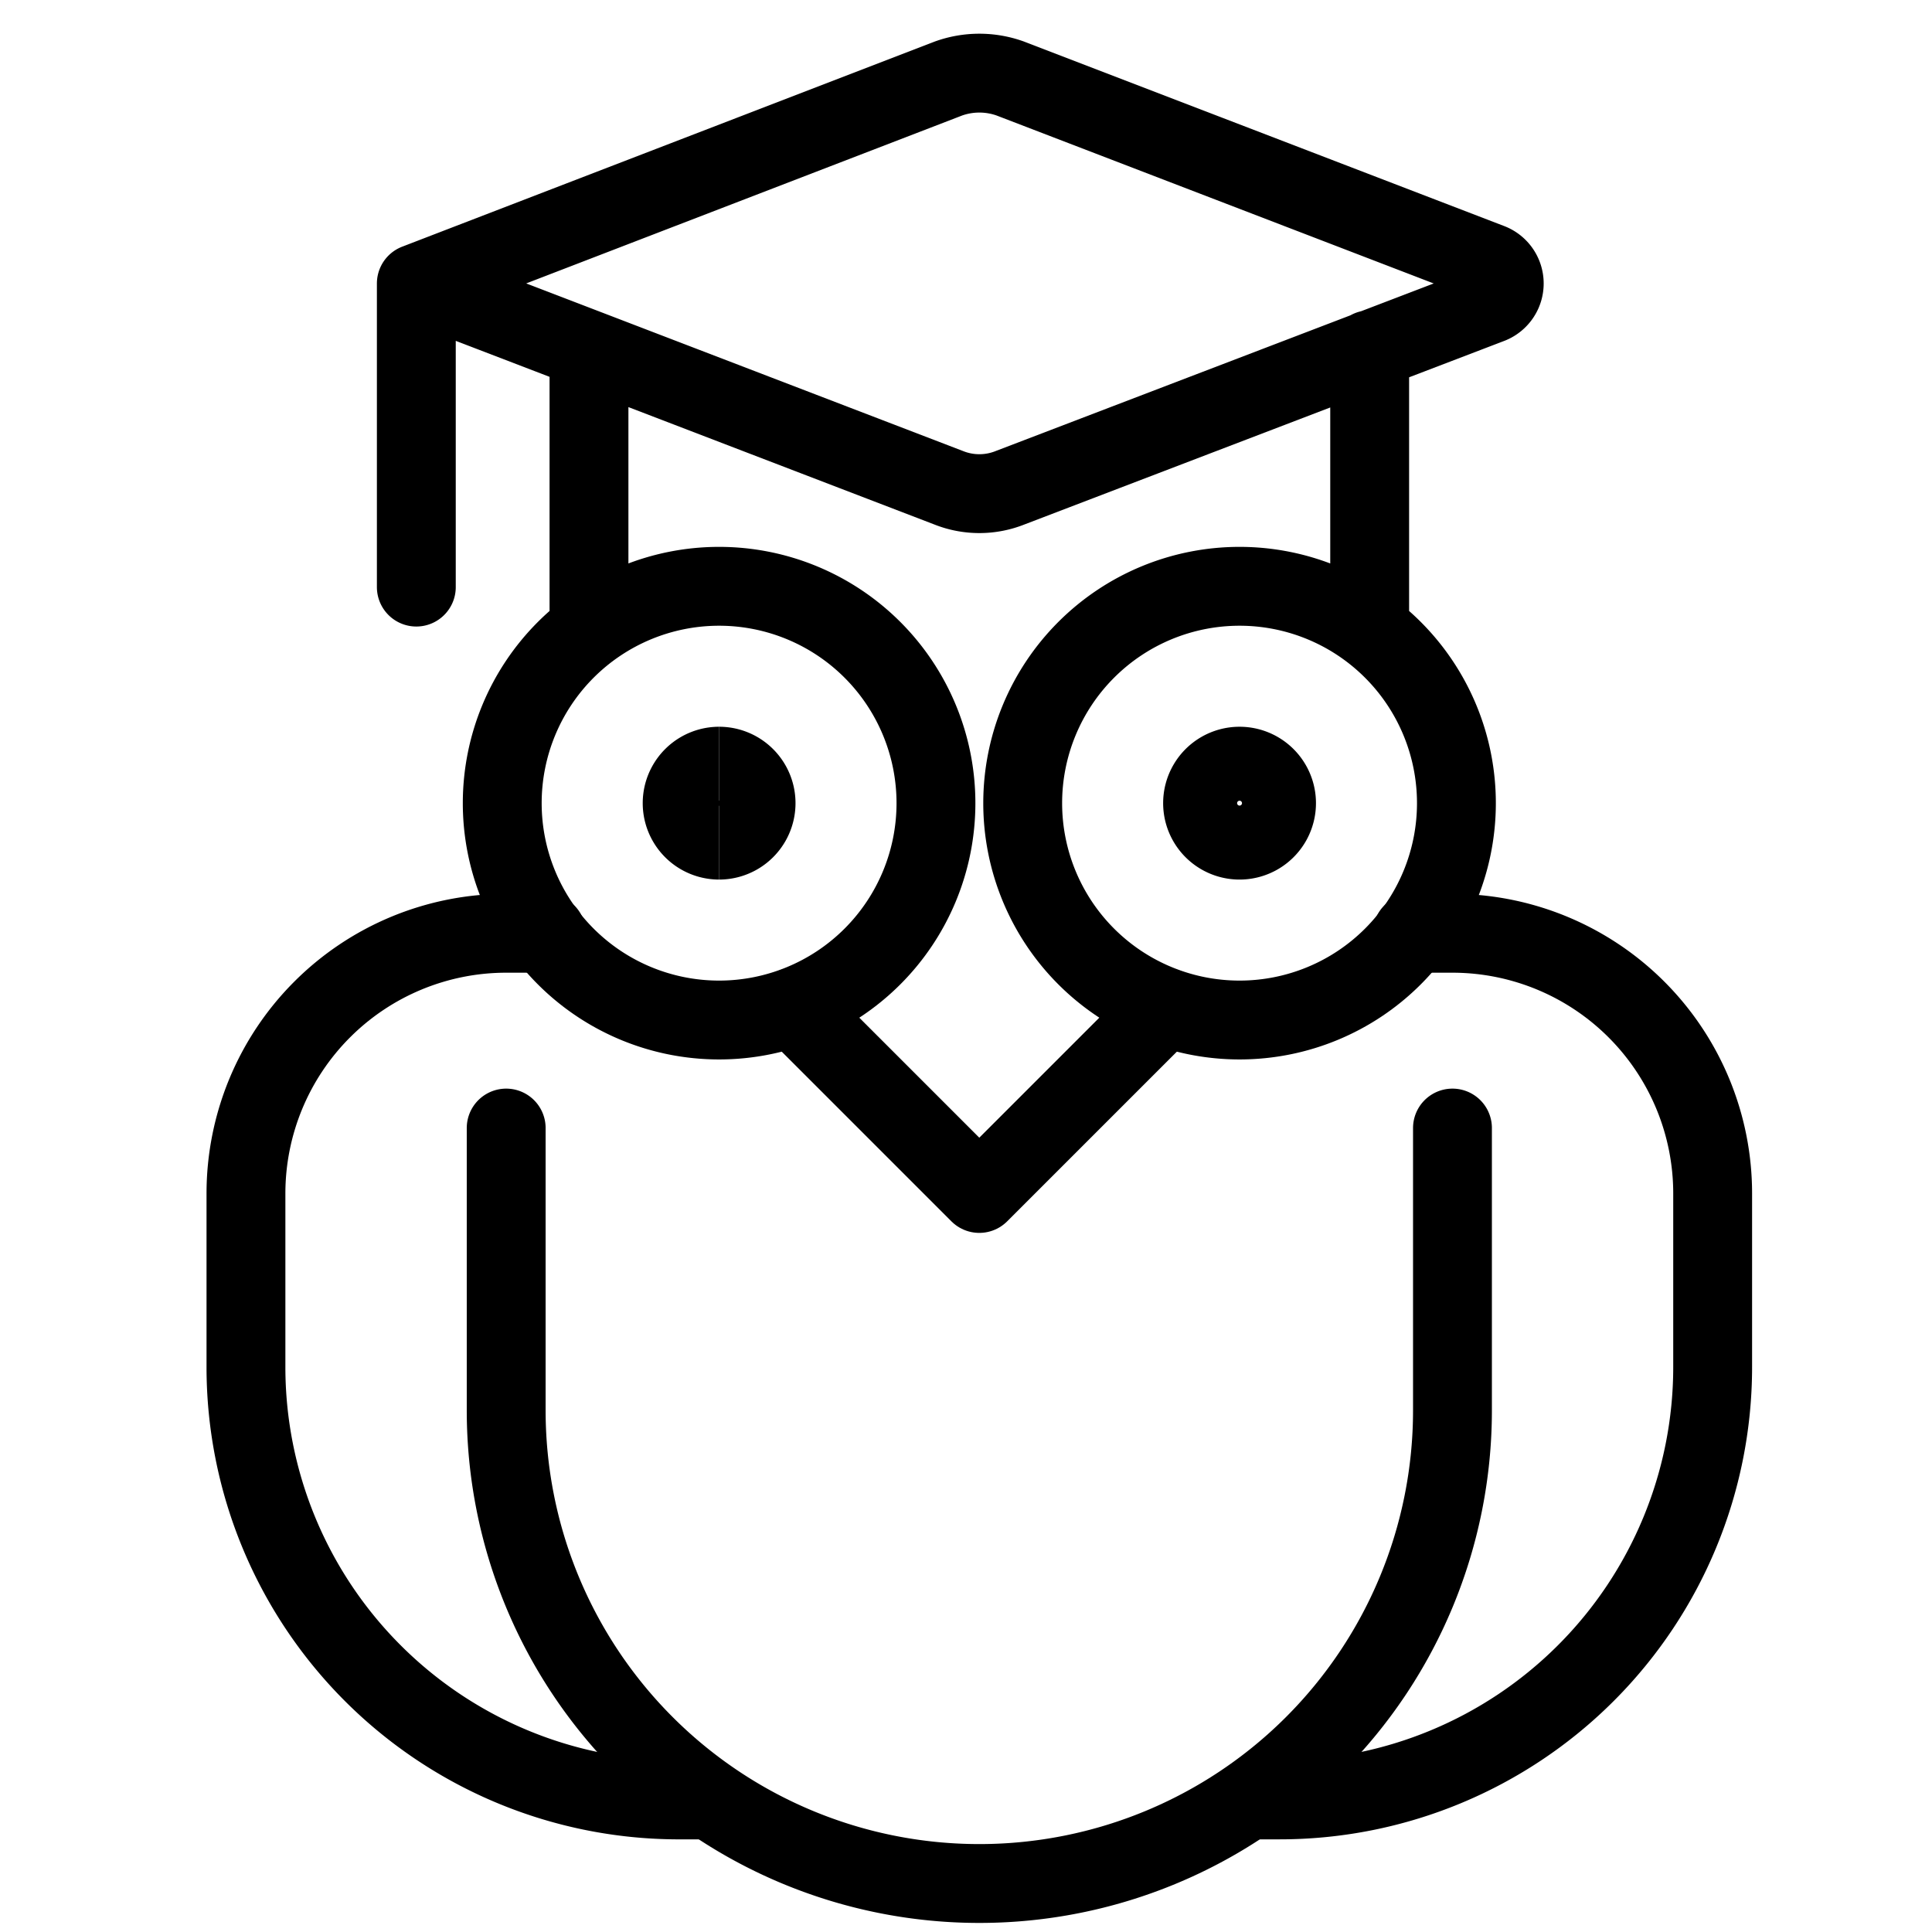 <svg width="49" height="49" viewBox="0 0 49 49" fill="none" xmlns="http://www.w3.org/2000/svg"><path d="m25.619 12.37 12.18-4.66a.56.56 0 0 0 0-1.04l-12.18-4.68a2.32 2.32 0 0 0-1.56 0l-13.5 5.2 13.5 5.18c.5.2 1.059.2 1.56 0ZM34.738 15.97v-7.1M14.938 8.87v7.1M10.559 7.19v7.7M31.438 25.87a5.5 5.5 0 1 0 0-11 5.5 5.5 0 0 0 0 11ZM18.238 25.87a5.5 5.5 0 1 0 0-11 5.5 5.5 0 0 0 0 11Z" stroke="currentColor" stroke-width="2" stroke-linecap="round" stroke-linejoin="round"/><path d="m20.117 25.549 4.72 4.72 4.72-4.72" stroke="currentColor" stroke-width="2" stroke-linecap="round" stroke-linejoin="round"/><path d="M36.838 28.61v7.16a12 12 0 1 1-24 0v-7.16" stroke="currentColor" stroke-width="2" stroke-linecap="round" stroke-linejoin="round"/><path d="M35.817 23.67h1.02a6.6 6.6 0 0 1 6.6 6.6v4.4a10.98 10.98 0 0 1-10.98 10.98h-.76M13.858 23.67h-1.02a6.6 6.6 0 0 0-6.6 6.6v4.4a10.98 10.98 0 0 0 10.9 10.98h.76" stroke="currentColor" stroke-width="2" stroke-linecap="round" stroke-linejoin="round"/><path d="M18.239 21.308a.938.938 0 1 1 0-1.876" stroke="currentColor" stroke-width="2"/><path d="M18.238 21.308a.938.938 0 0 0 0-1.876M31.438 21.308a.938.938 0 0 1 0-1.876M31.438 21.308a.938.938 0 0 0 0-1.876" stroke="currentColor" stroke-width="2"/></svg>
